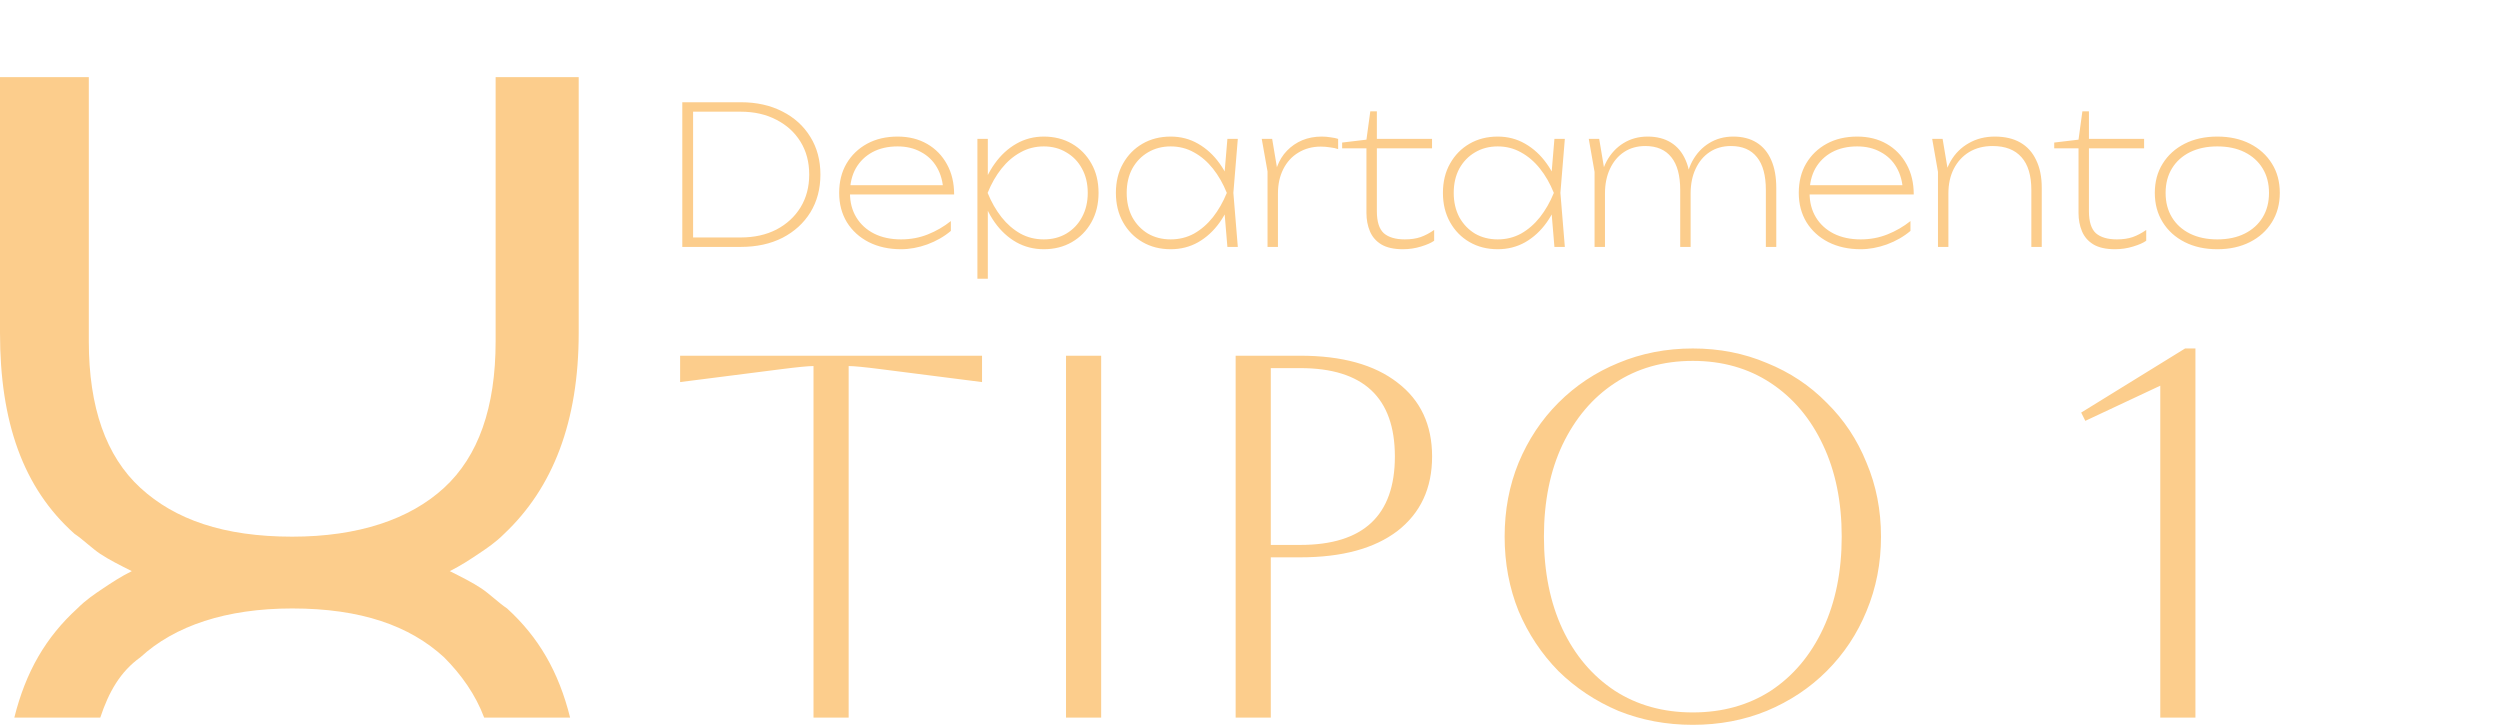 <svg width="324" height="94" viewBox="0 0 324 94" fill="none" xmlns="http://www.w3.org/2000/svg">
<path d="M65.347 69.179C71.658 63.224 75 54.664 75 43.126V10.744C75 10.372 75 10.372 75 10H64.233C64.233 10.372 64.233 10.372 64.233 10.744V44.242C64.233 52.803 62.005 59.13 57.55 63.224C53.094 67.318 46.411 69.552 37.871 69.552C28.96 69.552 22.648 67.318 18.193 63.224C13.738 59.13 11.51 52.803 11.51 44.242V10.744C11.51 10.372 11.51 10.372 11.51 10H0C0 10.372 0 10.372 0 10.744V43.126C0 54.664 2.97 63.224 9.653 69.179C10.767 69.924 11.881 71.04 12.995 71.785C14.109 72.529 15.594 73.273 17.079 74.018C15.594 74.762 14.48 75.507 13.366 76.251C12.252 76.996 11.139 77.74 10.025 78.856C5.941 82.579 3.342 87.045 1.856 93H12.995C14.109 89.65 15.594 87.045 18.193 85.184C22.648 81.09 29.332 78.856 37.871 78.856C46.782 78.856 53.094 81.09 57.55 85.184C59.777 87.417 61.634 90.022 62.748 93H73.886C72.401 87.045 69.802 82.579 65.718 78.856C64.604 78.112 63.49 76.996 62.376 76.251C61.262 75.507 59.777 74.762 58.292 74.018C59.777 73.273 60.891 72.529 62.005 71.785C63.119 71.04 64.233 70.296 65.347 69.179Z" fill="#FCCD8C"/>
<path d="M105.43 93V47.44C104.76 47.44 103.375 47.574 101.276 47.842L88.144 49.517V46.1H127.272V49.517L114.14 47.842C112.041 47.574 110.656 47.44 109.986 47.44V93H105.43ZM138.155 93V46.1H142.711V93H138.155ZM160.14 93V46.1H168.515C173.919 46.1 178.118 47.261 181.111 49.584C184.103 51.862 185.6 55.056 185.6 59.165C185.6 63.274 184.103 66.49 181.111 68.813C178.118 71.091 173.919 72.23 168.515 72.23H164.696V93H160.14ZM168.515 47.708H164.696V70.622H168.515C176.689 70.622 180.776 66.803 180.776 59.165C180.776 51.527 176.689 47.708 168.515 47.708ZM195.001 69.55C195.001 66.111 195.604 62.917 196.81 59.969C198.06 56.976 199.78 54.386 201.969 52.197C204.202 49.964 206.793 48.244 209.741 47.038C212.733 45.787 215.949 45.162 219.389 45.162C222.828 45.162 226.022 45.787 228.97 47.038C231.962 48.244 234.553 49.964 236.742 52.197C238.975 54.386 240.695 56.976 241.901 59.969C243.151 62.917 243.777 66.111 243.777 69.55C243.777 72.989 243.151 76.205 241.901 79.198C240.695 82.146 238.975 84.737 236.742 86.97C234.553 89.159 231.962 90.878 228.97 92.129C226.022 93.335 222.828 93.938 219.389 93.938C215.949 93.938 212.733 93.335 209.741 92.129C206.793 90.878 204.202 89.159 201.969 86.97C199.78 84.737 198.06 82.146 196.81 79.198C195.604 76.205 195.001 72.989 195.001 69.55ZM200.093 69.55C200.093 74.106 200.897 78.104 202.505 81.543C204.113 84.938 206.368 87.595 209.272 89.516C212.175 91.392 215.547 92.33 219.389 92.33C223.23 92.33 226.602 91.392 229.506 89.516C232.409 87.595 234.665 84.915 236.273 81.476C237.881 78.037 238.685 74.061 238.685 69.55C238.685 65.039 237.881 61.086 236.273 57.691C234.665 54.252 232.409 51.572 229.506 49.651C226.602 47.73 223.23 46.77 219.389 46.77C215.547 46.77 212.175 47.73 209.272 49.651C206.413 51.527 204.157 54.185 202.505 57.624C200.897 61.019 200.093 64.994 200.093 69.55ZM279.972 93V49.986L270.257 54.542L269.721 53.47L283.188 45.162H284.528V93H279.972Z" fill="#FCCD8C"/>
<path d="M96 13.25C98.05 13.25 99.85 13.65 101.4 14.45C102.95 15.233 104.158 16.333 105.025 17.75C105.892 19.15 106.325 20.775 106.325 22.625C106.325 24.475 105.892 26.108 105.025 27.525C104.158 28.925 102.95 30.025 101.4 30.825C99.85 31.608 98.05 32 96 32H88.425V13.25H96ZM89.825 31.9L88.675 30.775H96C97.75 30.775 99.292 30.433 100.625 29.75C101.958 29.05 103 28.092 103.75 26.875C104.5 25.642 104.875 24.225 104.875 22.625C104.875 21.008 104.5 19.592 103.75 18.375C103 17.158 101.958 16.208 100.625 15.525C99.292 14.825 97.75 14.475 96 14.475H88.675L89.825 13.35V31.9ZM116.781 32.3C115.198 32.3 113.798 31.992 112.581 31.375C111.381 30.758 110.439 29.9 109.756 28.8C109.089 27.7 108.756 26.433 108.756 25C108.756 23.55 109.073 22.283 109.706 21.2C110.356 20.1 111.248 19.242 112.381 18.625C113.514 18.008 114.831 17.7 116.331 17.7C117.781 17.7 119.056 18.017 120.156 18.65C121.256 19.283 122.114 20.167 122.731 21.3C123.348 22.417 123.656 23.717 123.656 25.2H109.681V24H123.331L122.256 24.75C122.206 23.583 121.931 22.567 121.431 21.7C120.931 20.833 120.239 20.167 119.356 19.7C118.489 19.217 117.481 18.975 116.331 18.975C115.081 18.975 113.989 19.225 113.056 19.725C112.139 20.225 111.423 20.925 110.906 21.825C110.406 22.725 110.156 23.783 110.156 25C110.156 26.217 110.431 27.275 110.981 28.175C111.531 29.075 112.298 29.775 113.281 30.275C114.281 30.775 115.448 31.025 116.781 31.025C118.014 31.025 119.173 30.808 120.256 30.375C121.339 29.942 122.331 29.367 123.231 28.65V29.925C122.364 30.658 121.348 31.242 120.181 31.675C119.014 32.092 117.881 32.3 116.781 32.3ZM126.672 18H128.022V23.75L127.922 24.125V25.825L128.022 26.4V36.125H126.672V18ZM127.147 25C127.547 23.55 128.139 22.283 128.922 21.2C129.705 20.1 130.639 19.242 131.722 18.625C132.805 18.008 133.989 17.7 135.272 17.7C136.639 17.7 137.855 18.008 138.922 18.625C139.989 19.242 140.83 20.1 141.447 21.2C142.064 22.283 142.372 23.55 142.372 25C142.372 26.433 142.064 27.7 141.447 28.8C140.83 29.9 139.989 30.758 138.922 31.375C137.855 31.992 136.639 32.3 135.272 32.3C133.989 32.3 132.805 32 131.722 31.4C130.639 30.783 129.705 29.925 128.922 28.825C128.139 27.725 127.547 26.45 127.147 25ZM140.972 25C140.972 23.8 140.722 22.75 140.222 21.85C139.739 20.95 139.064 20.25 138.197 19.75C137.347 19.233 136.372 18.975 135.272 18.975C134.172 18.975 133.164 19.233 132.247 19.75C131.33 20.25 130.514 20.95 129.797 21.85C129.08 22.75 128.48 23.8 127.997 25C128.48 26.183 129.08 27.233 129.797 28.15C130.514 29.05 131.33 29.758 132.247 30.275C133.164 30.775 134.172 31.025 135.272 31.025C136.372 31.025 137.347 30.775 138.197 30.275C139.064 29.758 139.739 29.05 140.222 28.15C140.722 27.233 140.972 26.183 140.972 25ZM159.07 32L158.62 26.625L159.22 25L158.62 23.375L159.07 18H160.42L159.845 25L160.42 32H159.07ZM159.845 25C159.445 26.45 158.853 27.725 158.07 28.825C157.287 29.925 156.353 30.783 155.27 31.4C154.203 32 153.02 32.3 151.72 32.3C150.353 32.3 149.137 31.992 148.07 31.375C147.003 30.758 146.162 29.9 145.545 28.8C144.928 27.7 144.62 26.433 144.62 25C144.62 23.55 144.928 22.283 145.545 21.2C146.162 20.1 147.003 19.242 148.07 18.625C149.137 18.008 150.353 17.7 151.72 17.7C153.02 17.7 154.203 18.008 155.27 18.625C156.353 19.242 157.287 20.1 158.07 21.2C158.853 22.283 159.445 23.55 159.845 25ZM146.02 25C146.02 26.183 146.262 27.233 146.745 28.15C147.245 29.05 147.92 29.758 148.77 30.275C149.637 30.775 150.62 31.025 151.72 31.025C152.82 31.025 153.828 30.775 154.745 30.275C155.662 29.758 156.478 29.05 157.195 28.15C157.912 27.233 158.512 26.183 158.995 25C158.512 23.8 157.912 22.75 157.195 21.85C156.478 20.95 155.662 20.25 154.745 19.75C153.828 19.233 152.82 18.975 151.72 18.975C150.62 18.975 149.637 19.233 148.77 19.75C147.92 20.25 147.245 20.95 146.745 21.85C146.262 22.75 146.02 23.8 146.02 25ZM163.522 18H164.872L165.622 22.475V32H164.272V22.225L163.522 18ZM173.422 18V19.325C173.156 19.225 172.814 19.15 172.397 19.1C171.981 19.033 171.572 19 171.172 19C170.089 19 169.122 19.258 168.272 19.775C167.439 20.275 166.789 20.983 166.322 21.9C165.856 22.817 165.622 23.875 165.622 25.075L165.072 24.2C165.072 23.233 165.222 22.358 165.522 21.575C165.822 20.775 166.247 20.092 166.797 19.525C167.364 18.942 168.022 18.492 168.772 18.175C169.539 17.858 170.381 17.7 171.297 17.7C171.681 17.7 172.072 17.733 172.472 17.8C172.872 17.85 173.189 17.917 173.422 18ZM173.941 19.225V18.475L177.091 18.1L177.591 14.425H178.441V18H185.591V19.225H178.441V27.375C178.441 28.725 178.741 29.675 179.341 30.225C179.958 30.758 180.866 31.025 182.066 31.025C182.85 31.025 183.533 30.925 184.116 30.725C184.716 30.508 185.3 30.2 185.866 29.8V31.2C185.5 31.467 184.933 31.717 184.166 31.95C183.416 32.183 182.633 32.3 181.816 32.3C180.65 32.3 179.716 32.092 179.016 31.675C178.333 31.258 177.841 30.692 177.541 29.975C177.241 29.258 177.091 28.467 177.091 27.6V19.225H173.941ZM201.453 32L201.003 26.625L201.603 25L201.003 23.375L201.453 18H202.803L202.228 25L202.803 32H201.453ZM202.228 25C201.828 26.45 201.236 27.725 200.453 28.825C199.67 29.925 198.736 30.783 197.653 31.4C196.586 32 195.403 32.3 194.103 32.3C192.736 32.3 191.52 31.992 190.453 31.375C189.386 30.758 188.545 29.9 187.928 28.8C187.311 27.7 187.003 26.433 187.003 25C187.003 23.55 187.311 22.283 187.928 21.2C188.545 20.1 189.386 19.242 190.453 18.625C191.52 18.008 192.736 17.7 194.103 17.7C195.403 17.7 196.586 18.008 197.653 18.625C198.736 19.242 199.67 20.1 200.453 21.2C201.236 22.283 201.828 23.55 202.228 25ZM188.403 25C188.403 26.183 188.645 27.233 189.128 28.15C189.628 29.05 190.303 29.758 191.153 30.275C192.02 30.775 193.003 31.025 194.103 31.025C195.203 31.025 196.211 30.775 197.128 30.275C198.045 29.758 198.861 29.05 199.578 28.15C200.295 27.233 200.895 26.183 201.378 25C200.895 23.8 200.295 22.75 199.578 21.85C198.861 20.95 198.045 20.25 197.128 19.75C196.211 19.233 195.203 18.975 194.103 18.975C193.003 18.975 192.02 19.233 191.153 19.75C190.303 20.25 189.628 20.95 189.128 21.85C188.645 22.75 188.403 23.8 188.403 25ZM205.905 18H207.255L208.005 22.475V32H206.655V22.275L205.905 18ZM213.53 17.7C214.714 17.7 215.722 17.958 216.555 18.475C217.389 18.992 218.022 19.75 218.455 20.75C218.889 21.733 219.105 22.933 219.105 24.35V32H217.755V24.625C217.755 22.742 217.372 21.325 216.605 20.375C215.839 19.408 214.714 18.925 213.23 18.925C212.18 18.925 211.264 19.183 210.48 19.7C209.697 20.217 209.089 20.942 208.655 21.875C208.222 22.792 208.005 23.858 208.005 25.075L207.305 24.4C207.389 23.05 207.697 21.875 208.23 20.875C208.78 19.875 209.505 19.1 210.405 18.55C211.322 17.983 212.364 17.7 213.53 17.7ZM224.63 17.7C225.814 17.7 226.822 17.958 227.655 18.475C228.489 18.992 229.122 19.75 229.555 20.75C229.989 21.733 230.205 22.933 230.205 24.35V32H228.855V24.625C228.855 22.742 228.472 21.325 227.705 20.375C226.939 19.408 225.814 18.925 224.33 18.925C223.28 18.925 222.364 19.183 221.58 19.7C220.797 20.217 220.189 20.942 219.755 21.875C219.322 22.792 219.105 23.858 219.105 25.075L218.405 24.4C218.489 23.05 218.797 21.875 219.33 20.875C219.88 19.875 220.605 19.1 221.505 18.55C222.422 17.983 223.464 17.7 224.63 17.7ZM241.146 32.3C239.563 32.3 238.163 31.992 236.946 31.375C235.746 30.758 234.804 29.9 234.121 28.8C233.454 27.7 233.121 26.433 233.121 25C233.121 23.55 233.438 22.283 234.071 21.2C234.721 20.1 235.613 19.242 236.746 18.625C237.879 18.008 239.196 17.7 240.696 17.7C242.146 17.7 243.421 18.017 244.521 18.65C245.621 19.283 246.479 20.167 247.096 21.3C247.713 22.417 248.021 23.717 248.021 25.2H234.046V24H247.696L246.621 24.75C246.571 23.583 246.296 22.567 245.796 21.7C245.296 20.833 244.604 20.167 243.721 19.7C242.854 19.217 241.846 18.975 240.696 18.975C239.446 18.975 238.354 19.225 237.421 19.725C236.504 20.225 235.788 20.925 235.271 21.825C234.771 22.725 234.521 23.783 234.521 25C234.521 26.217 234.796 27.275 235.346 28.175C235.896 29.075 236.663 29.775 237.646 30.275C238.646 30.775 239.813 31.025 241.146 31.025C242.379 31.025 243.538 30.808 244.621 30.375C245.704 29.942 246.696 29.367 247.596 28.65V29.925C246.729 30.658 245.713 31.242 244.546 31.675C243.379 32.092 242.246 32.3 241.146 32.3ZM250.412 18H251.762L252.512 22.475V32H251.162V22.275L250.412 18ZM258.537 17.7C259.837 17.7 260.937 17.958 261.837 18.475C262.737 18.992 263.42 19.75 263.887 20.75C264.37 21.733 264.612 22.933 264.612 24.35V32H263.262V24.625C263.262 22.742 262.837 21.325 261.987 20.375C261.137 19.408 259.887 18.925 258.237 18.925C257.087 18.925 256.079 19.183 255.212 19.7C254.362 20.217 253.695 20.942 253.212 21.875C252.745 22.792 252.512 23.858 252.512 25.075L251.812 24.4C251.895 23.05 252.229 21.875 252.812 20.875C253.395 19.875 254.179 19.1 255.162 18.55C256.145 17.983 257.27 17.7 258.537 17.7ZM266.226 19.225V18.475L269.376 18.1L269.876 14.425H270.726V18H277.876V19.225H270.726V27.375C270.726 28.725 271.026 29.675 271.626 30.225C272.243 30.758 273.151 31.025 274.351 31.025C275.135 31.025 275.818 30.925 276.401 30.725C277.001 30.508 277.585 30.2 278.151 29.8V31.2C277.785 31.467 277.218 31.717 276.451 31.95C275.701 32.183 274.918 32.3 274.101 32.3C272.935 32.3 272.001 32.092 271.301 31.675C270.618 31.258 270.126 30.692 269.826 29.975C269.526 29.258 269.376 28.467 269.376 27.6V19.225H266.226ZM287.363 32.3C285.763 32.3 284.355 31.992 283.138 31.375C281.921 30.758 280.971 29.9 280.288 28.8C279.605 27.7 279.263 26.433 279.263 25C279.263 23.55 279.605 22.283 280.288 21.2C280.971 20.1 281.921 19.242 283.138 18.625C284.355 18.008 285.763 17.7 287.363 17.7C288.963 17.7 290.371 18.008 291.588 18.625C292.805 19.242 293.755 20.1 294.438 21.2C295.121 22.283 295.463 23.55 295.463 25C295.463 26.433 295.121 27.7 294.438 28.8C293.755 29.9 292.805 30.758 291.588 31.375C290.371 31.992 288.963 32.3 287.363 32.3ZM287.363 31.025C288.73 31.025 289.913 30.775 290.913 30.275C291.913 29.775 292.688 29.075 293.238 28.175C293.788 27.275 294.063 26.217 294.063 25C294.063 23.783 293.788 22.725 293.238 21.825C292.688 20.925 291.913 20.225 290.913 19.725C289.913 19.225 288.73 18.975 287.363 18.975C286.013 18.975 284.83 19.225 283.813 19.725C282.813 20.225 282.038 20.925 281.488 21.825C280.938 22.725 280.663 23.783 280.663 25C280.663 26.217 280.938 27.275 281.488 28.175C282.038 29.075 282.813 29.775 283.813 30.275C284.83 30.775 286.013 31.025 287.363 31.025Z" fill="#FCCD8C"/>
</svg>
